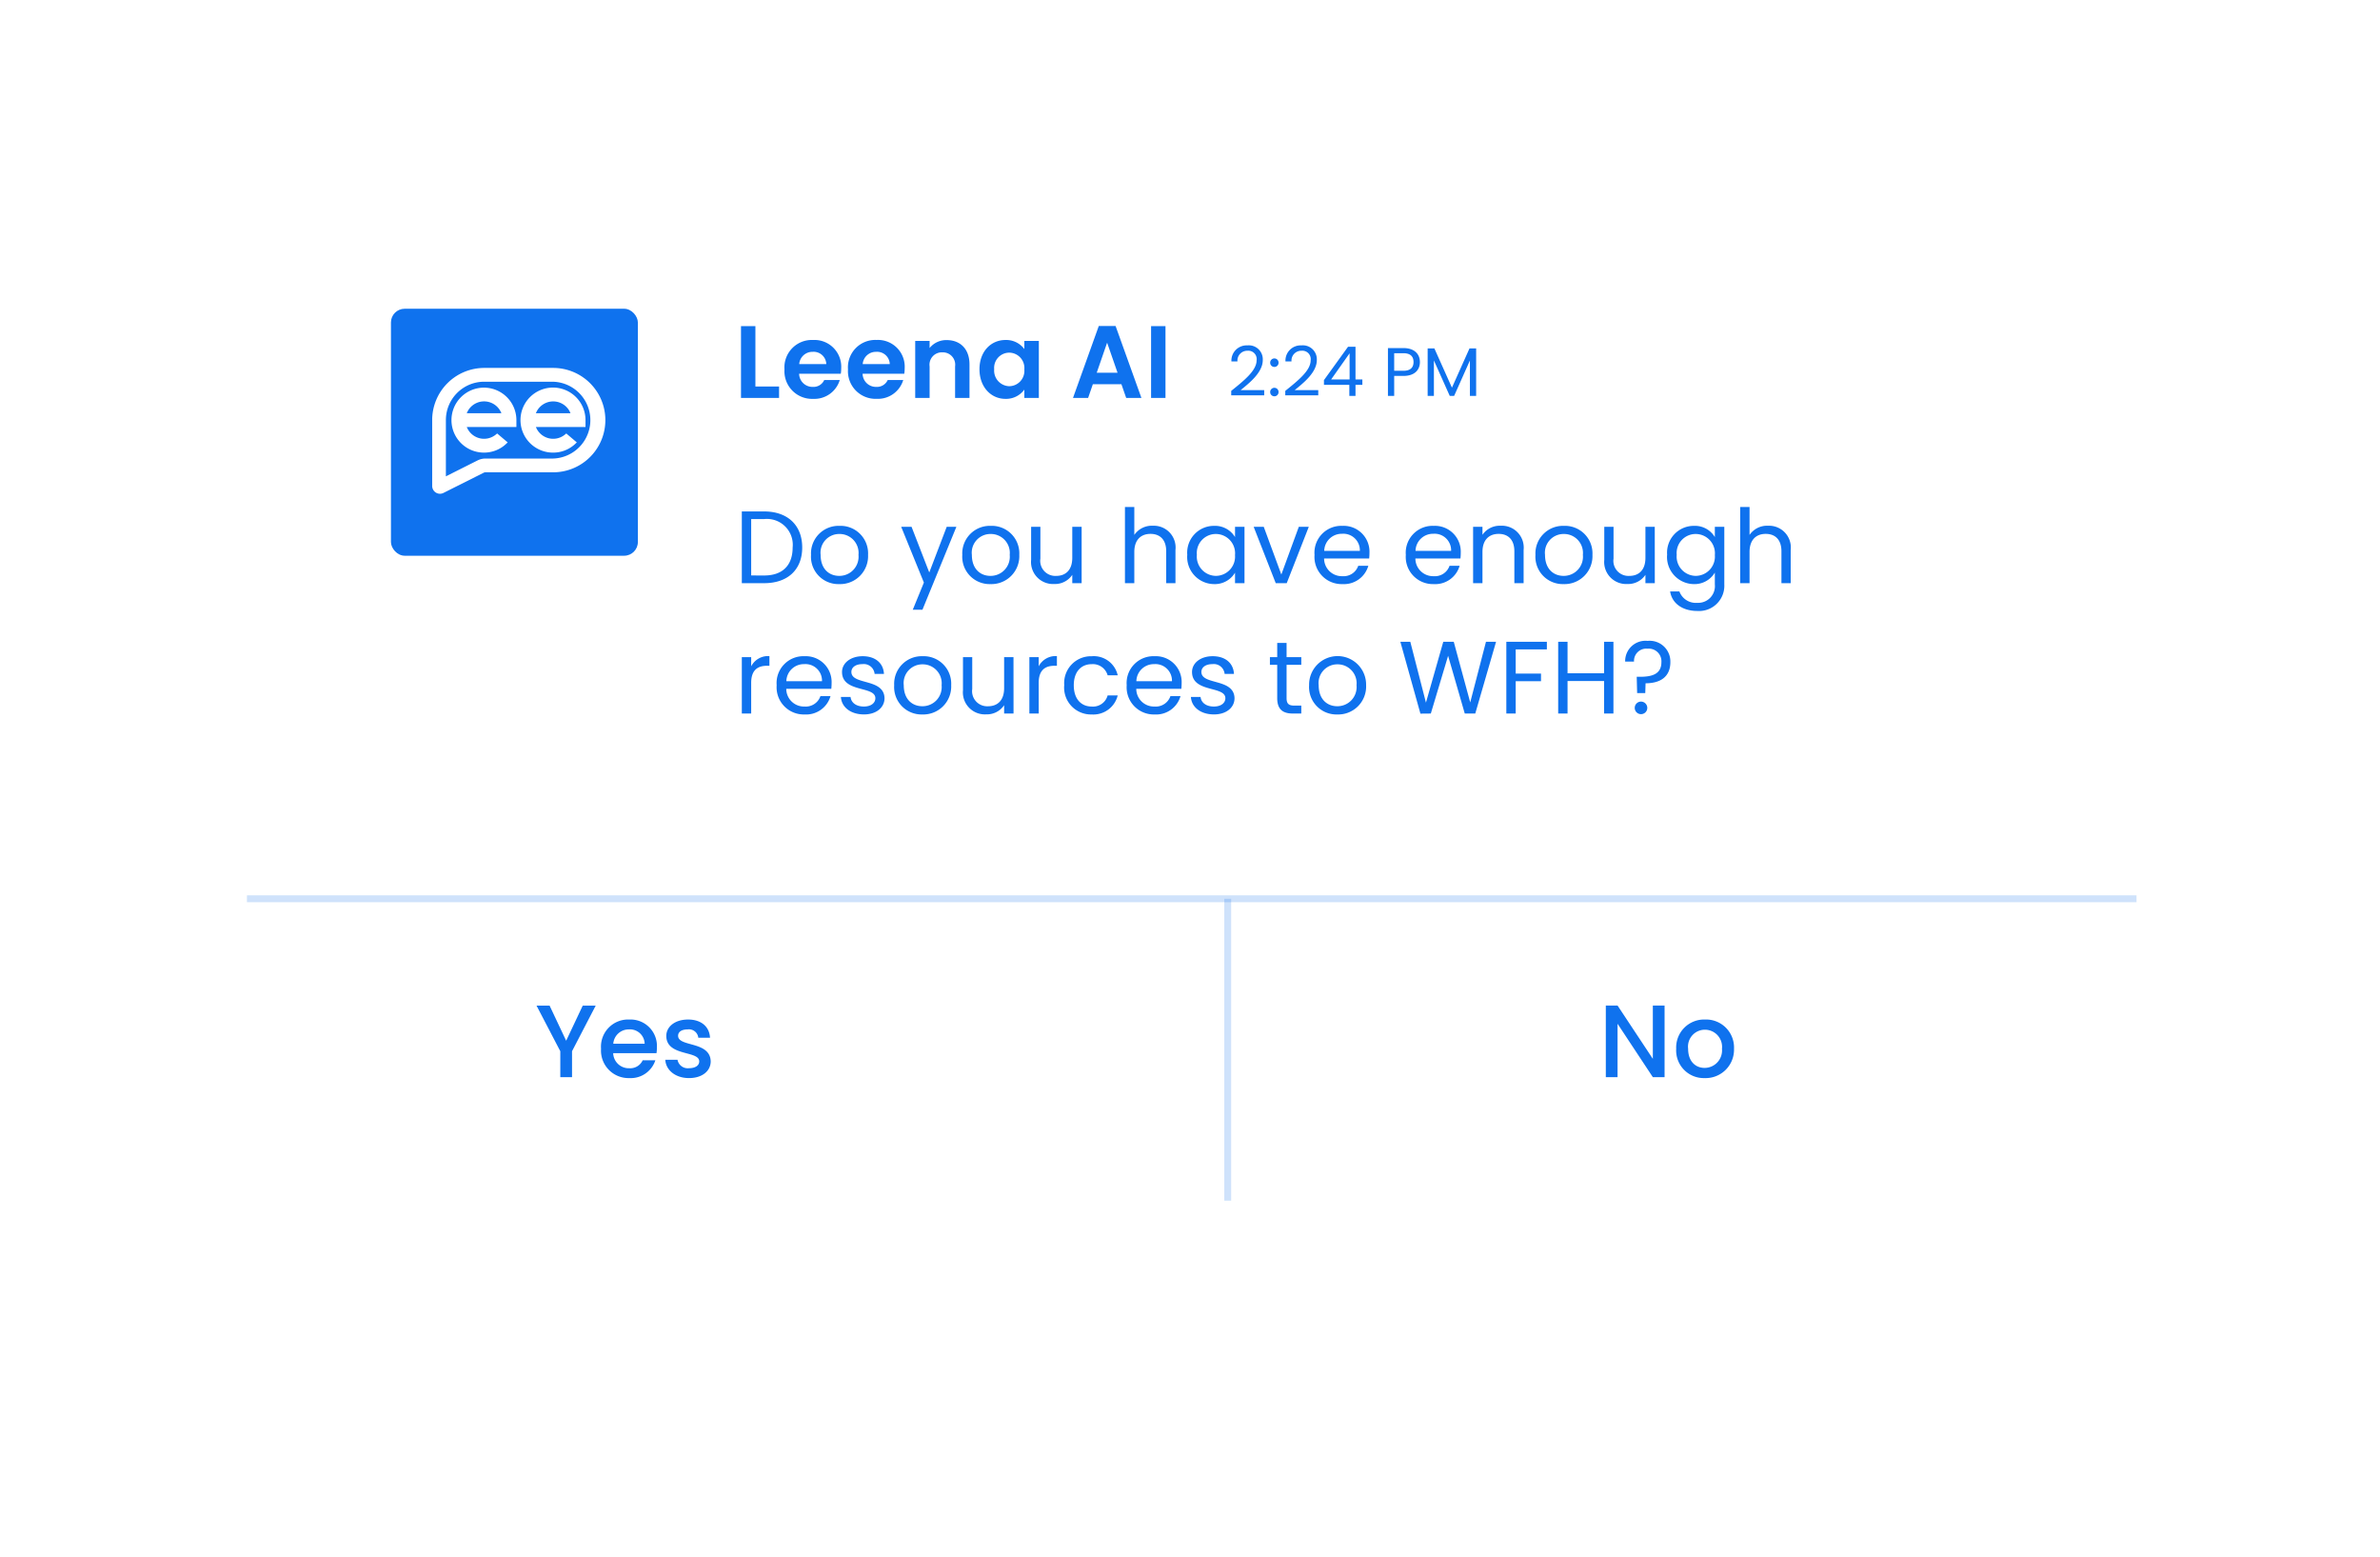 <svg xmlns="http://www.w3.org/2000/svg" xmlns:xlink="http://www.w3.org/1999/xlink" width="347" height="227" viewBox="0 0 347 227"><defs><filter id="a" x="0" y="0" width="347" height="227" filterUnits="userSpaceOnUse"><feOffset dy="16" input="SourceAlpha"/><feGaussianBlur stdDeviation="12" result="b"/><feFlood flood-opacity="0.161"/><feComposite operator="in" in2="b"/><feComposite in="SourceGraphic"/></filter></defs><g transform="translate(36.357 2.362)"><g transform="matrix(1, 0, 0, 1, -36.36, -2.36)" filter="url(#a)"><rect width="275" height="155" rx="16" transform="translate(36 20)" fill="#fff"/></g><path d="M4.41-10.455H1.155V0H4.41C7.845,0,9.96-1.965,9.96-5.2S7.845-10.455,4.41-10.455ZM2.52-1.125v-8.22H4.41A3.771,3.771,0,0,1,8.565-5.2c0,2.55-1.425,4.08-4.155,4.08Zm17.04-3A4.012,4.012,0,0,0,15.4-8.355a4.02,4.02,0,0,0-4.155,4.23A3.991,3.991,0,0,0,15.345.135,4.076,4.076,0,0,0,19.56-4.125Zm-6.915,0A2.725,2.725,0,0,1,15.39-7.17a2.762,2.762,0,0,1,2.775,3.045,2.791,2.791,0,0,1-2.82,3.06C13.92-1.065,12.645-2.04,12.645-4.125ZM28.485-1.56,25.9-8.22H24.39L27.7-.09l-1.62,3.96h1.41l4.95-12.09h-1.41ZM41.61-4.125a4.012,4.012,0,0,0-4.155-4.23A4.02,4.02,0,0,0,33.3-4.125,3.991,3.991,0,0,0,37.4.135,4.076,4.076,0,0,0,41.61-4.125Zm-6.915,0A2.725,2.725,0,0,1,37.44-7.17a2.762,2.762,0,0,1,2.775,3.045,2.791,2.791,0,0,1-2.82,3.06C35.97-1.065,34.695-2.04,34.695-4.125ZM50.7-8.22H49.335V-3.7c0,1.77-.945,2.64-2.355,2.64a2.2,2.2,0,0,1-2.295-2.52V-8.22h-1.35V-3.4A3.207,3.207,0,0,0,46.71.12a3.022,3.022,0,0,0,2.625-1.335V0H50.7ZM57.015,0H58.38V-4.545c0-1.77.96-2.64,2.355-2.64S63.03-6.33,63.03-4.65V0h1.35V-4.845A3.171,3.171,0,0,0,61.1-8.37,3.093,3.093,0,0,0,58.38-7.035V-11.1H57.015ZM66.1-4.14A3.953,3.953,0,0,0,69.99.135,3.433,3.433,0,0,0,73.065-1.53V0h1.38V-8.22h-1.38v1.5A3.411,3.411,0,0,0,70-8.355,3.9,3.9,0,0,0,66.1-4.14Zm6.96.015a2.813,2.813,0,0,1-2.79,3.06A2.815,2.815,0,0,1,67.5-4.14a2.775,2.775,0,0,1,2.775-3.03A2.816,2.816,0,0,1,73.065-4.125ZM75.78-8.22,79,0H80.6L83.82-8.22H82.365l-2.55,6.96L77.25-8.22ZM88.665-7.2a2.412,2.412,0,0,1,2.6,2.49H86.07A2.546,2.546,0,0,1,88.665-7.2ZM92.5-2.535h-1.47a2.259,2.259,0,0,1-2.31,1.515,2.584,2.584,0,0,1-2.67-2.58h6.57a7.4,7.4,0,0,0,.045-.825,3.768,3.768,0,0,0-3.945-3.93,3.911,3.911,0,0,0-4.065,4.23A3.96,3.96,0,0,0,88.725.135,3.7,3.7,0,0,0,92.5-2.535ZM101.97-7.2a2.412,2.412,0,0,1,2.6,2.49h-5.19A2.546,2.546,0,0,1,101.97-7.2Zm3.84,4.665h-1.47a2.259,2.259,0,0,1-2.31,1.515A2.584,2.584,0,0,1,99.36-3.6h6.57a7.4,7.4,0,0,0,.045-.825,3.768,3.768,0,0,0-3.945-3.93,3.911,3.911,0,0,0-4.065,4.23A3.96,3.96,0,0,0,102.03.135,3.7,3.7,0,0,0,105.81-2.535ZM113.79,0h1.35V-4.845a3.189,3.189,0,0,0-3.36-3.525,3.037,3.037,0,0,0-2.64,1.32V-8.22h-1.365V0h1.365V-4.545c0-1.77.96-2.64,2.355-2.64s2.295.855,2.295,2.535Zm11.385-4.125a4.012,4.012,0,0,0-4.155-4.23,4.02,4.02,0,0,0-4.155,4.23,3.991,3.991,0,0,0,4.1,4.26A4.076,4.076,0,0,0,125.175-4.125Zm-6.915,0a2.725,2.725,0,0,1,2.745-3.045,2.762,2.762,0,0,1,2.775,3.045,2.791,2.791,0,0,1-2.82,3.06C119.535-1.065,118.26-2.04,118.26-4.125Zm16-4.095H132.9V-3.7c0,1.77-.945,2.64-2.355,2.64a2.2,2.2,0,0,1-2.295-2.52V-8.22H126.9V-3.4A3.207,3.207,0,0,0,130.275.12,3.022,3.022,0,0,0,132.9-1.215V0h1.365Zm1.8,4.08a3.956,3.956,0,0,0,3.9,4.275,3.435,3.435,0,0,0,3.06-1.68V.18a2.44,2.44,0,0,1-2.55,2.685A2.552,2.552,0,0,1,137.85,1.2H136.5c.27,1.755,1.815,2.85,3.975,2.85A3.685,3.685,0,0,0,144.4.18v-8.4h-1.38v1.5a3.388,3.388,0,0,0-3.06-1.635A3.9,3.9,0,0,0,136.065-4.14Zm6.96.015a2.813,2.813,0,0,1-2.79,3.06A2.815,2.815,0,0,1,137.46-4.14a2.775,2.775,0,0,1,2.775-3.03A2.816,2.816,0,0,1,143.025-4.125ZM146.715,0h1.365V-4.545c0-1.77.96-2.64,2.355-2.64s2.295.855,2.295,2.535V0h1.35V-4.845a3.171,3.171,0,0,0-3.285-3.525,3.093,3.093,0,0,0-2.715,1.335V-11.1h-1.365ZM2.52,14.53c0-1.9.99-2.49,2.3-2.49h.36V10.63A2.768,2.768,0,0,0,2.52,12.115V10.78H1.155V19H2.52Zm7.725-2.73a2.412,2.412,0,0,1,2.6,2.49H7.65A2.546,2.546,0,0,1,10.245,11.8Zm3.84,4.665h-1.47a2.259,2.259,0,0,1-2.31,1.515,2.584,2.584,0,0,1-2.67-2.58H14.2a7.4,7.4,0,0,0,.045-.825,3.768,3.768,0,0,0-3.945-3.93,3.911,3.911,0,0,0-4.065,4.23,3.96,3.96,0,0,0,4.065,4.26A3.7,3.7,0,0,0,14.085,16.465Zm7.875.3c-.06-2.94-4.83-1.875-4.83-3.825,0-.66.6-1.14,1.6-1.14a1.581,1.581,0,0,1,1.785,1.425h1.365c-.09-1.605-1.29-2.58-3.1-2.58s-3.015,1.035-3.015,2.295c0,3.06,4.86,1.995,4.86,3.825,0,.675-.6,1.215-1.68,1.215-1.155,0-1.86-.6-1.935-1.4H15.6c.09,1.5,1.44,2.55,3.36,2.55C20.775,19.135,21.96,18.115,21.96,16.765Zm9.72-1.89a4.012,4.012,0,0,0-4.155-4.23,4.02,4.02,0,0,0-4.155,4.23,3.991,3.991,0,0,0,4.095,4.26A4.076,4.076,0,0,0,31.68,14.875Zm-6.915,0A2.725,2.725,0,0,1,27.51,11.83a2.762,2.762,0,0,1,2.775,3.045,2.791,2.791,0,0,1-2.82,3.06C26.04,17.935,24.765,16.96,24.765,14.875Zm16-4.095H39.4V15.3c0,1.77-.945,2.64-2.355,2.64a2.2,2.2,0,0,1-2.295-2.52V10.78H33.4V15.6A3.207,3.207,0,0,0,36.78,19.12,3.022,3.022,0,0,0,39.4,17.785V19H40.77Zm3.675,3.75c0-1.9.99-2.49,2.295-2.49h.36V10.63a2.768,2.768,0,0,0-2.655,1.485V10.78H43.08V19h1.365Zm3.72.345a3.915,3.915,0,0,0,4.005,4.26,3.656,3.656,0,0,0,3.795-2.775h-1.47a2.205,2.205,0,0,1-2.325,1.62c-1.5,0-2.61-1.065-2.61-3.1,0-2.01,1.11-3.075,2.61-3.075a2.239,2.239,0,0,1,2.325,1.62h1.47a3.572,3.572,0,0,0-3.795-2.775A3.905,3.905,0,0,0,48.165,14.875ZM61.275,11.8a2.412,2.412,0,0,1,2.595,2.49H58.68A2.546,2.546,0,0,1,61.275,11.8Zm3.84,4.665h-1.47a2.259,2.259,0,0,1-2.31,1.515,2.584,2.584,0,0,1-2.67-2.58h6.57a7.4,7.4,0,0,0,.045-.825,3.768,3.768,0,0,0-3.945-3.93,3.911,3.911,0,0,0-4.065,4.23,3.96,3.96,0,0,0,4.065,4.26A3.7,3.7,0,0,0,65.115,16.465Zm7.875.3c-.06-2.94-4.83-1.875-4.83-3.825,0-.66.6-1.14,1.6-1.14a1.581,1.581,0,0,1,1.785,1.425h1.365c-.09-1.605-1.29-2.58-3.1-2.58-1.83,0-3.015,1.035-3.015,2.295,0,3.06,4.86,1.995,4.86,3.825,0,.675-.6,1.215-1.68,1.215-1.155,0-1.86-.6-1.935-1.4H66.63c.09,1.5,1.44,2.55,3.36,2.55C71.805,19.135,72.99,18.115,72.99,16.765Zm6.225-.015c0,1.65.825,2.25,2.28,2.25h1.23V17.845H81.72c-.84,0-1.14-.285-1.14-1.095V11.905h2.145V10.78H80.58V8.71H79.215v2.07H78.15v1.125h1.065Zm12.96-1.875a4.156,4.156,0,1,0-8.31,0,3.991,3.991,0,0,0,4.1,4.26A4.076,4.076,0,0,0,92.175,14.875Zm-6.915,0a2.725,2.725,0,0,1,2.745-3.045,2.762,2.762,0,0,1,2.775,3.045,2.791,2.791,0,0,1-2.82,3.06C86.535,17.935,85.26,16.96,85.26,14.875Zm14.835,4.14L101.61,19l2.52-8.415L106.56,19h1.53l3.03-10.455h-1.47l-2.295,8.835-2.4-8.835h-1.53L100.9,17.41l-2.28-8.865H97.17ZM112.62,19h1.365V14.29h3.69V13.18h-3.69V9.655h4.545V8.545h-5.91Zm14.25,0h1.365V8.545H126.87v4.59h-5.325V8.545H120.18V19h1.365V14.26h5.325Zm3.075-7.575h1.29A1.791,1.791,0,0,1,133.23,9.55a1.839,1.839,0,0,1,2,1.95c0,1.815-1.455,2.145-3.165,2.145h-.435l.06,2.37h1.185l.045-1.425c2.1,0,3.615-.9,3.615-3.09a3.016,3.016,0,0,0-3.315-3.09A2.963,2.963,0,0,0,129.945,11.425Zm3.225,6.735a.915.915,0,1,0-.9.93A.91.91,0,0,0,133.17,18.16Z" transform="translate(70.644 82.638)" fill="#0f72ee"/><path d="M1.035-10.47V0h5.55V-1.665H3.135V-10.47ZM11.49-6.72a1.846,1.846,0,0,1,1.98,1.785H9.525A1.93,1.93,0,0,1,11.49-6.72Zm3.945,4.11H13.17a1.712,1.712,0,0,1-1.665,1A1.944,1.944,0,0,1,9.51-3.525h6.075a4.908,4.908,0,0,0,.06-.81,3.9,3.9,0,0,0-4.1-4.11,3.993,3.993,0,0,0-4.17,4.29A4.025,4.025,0,0,0,11.55.135,3.862,3.862,0,0,0,15.435-2.61Zm5.31-4.11a1.846,1.846,0,0,1,1.98,1.785H18.78A1.93,1.93,0,0,1,20.745-6.72ZM24.69-2.61H22.425a1.712,1.712,0,0,1-1.665,1,1.944,1.944,0,0,1-1.995-1.92H24.84a4.909,4.909,0,0,0,.06-.81,3.9,3.9,0,0,0-4.095-4.11,3.993,3.993,0,0,0-4.17,4.29,4.025,4.025,0,0,0,4.17,4.29A3.862,3.862,0,0,0,24.69-2.61ZM32.25,0h2.1V-4.875c0-2.295-1.38-3.555-3.315-3.555a3.1,3.1,0,0,0-2.5,1.155V-8.31h-2.1V0h2.1V-4.59a1.8,1.8,0,0,1,1.875-2.055A1.8,1.8,0,0,1,32.25-4.59Zm3.555-4.185c0,2.6,1.68,4.32,3.78,4.32a3.277,3.277,0,0,0,2.76-1.35V0H44.46V-8.31H42.345v1.185A3.286,3.286,0,0,0,39.6-8.445C37.485-8.445,35.805-6.78,35.805-4.185Zm6.54.03A2.237,2.237,0,0,1,40.14-1.71a2.271,2.271,0,0,1-2.19-2.475A2.216,2.216,0,0,1,40.14-6.6,2.237,2.237,0,0,1,42.345-4.155ZM57.195,0h2.22L55.65-10.485H53.2L49.44,0h2.205l.69-2H56.5Zm-1.26-3.675H52.9l1.515-4.38ZM60.825,0h2.1V-10.47h-2.1Z" transform="translate(70.644 55.638)" fill="#0f72ee"/><path d="M.51-.08H5.32V-.84H1.88C3.17-1.89,5.11-3.42,5.11-5.22A2.034,2.034,0,0,0,2.87-7.36,2.215,2.215,0,0,0,.54-5.02h.88A1.429,1.429,0,0,1,2.88-6.58a1.221,1.221,0,0,1,1.33,1.4c0,1.48-1.8,2.92-3.7,4.45Zm6.9-.48a.606.606,0,0,0-.6-.62.611.611,0,0,0-.62.62.611.611,0,0,0,.62.62A.606.606,0,0,0,7.41-.56Zm0-4.28a.606.606,0,0,0-.6-.62.611.611,0,0,0-.62.62.611.611,0,0,0,.62.62A.606.606,0,0,0,7.41-4.84ZM8.39-.08H13.2V-.84H9.76c1.29-1.05,3.23-2.58,3.23-4.38a2.034,2.034,0,0,0-2.24-2.14A2.215,2.215,0,0,0,8.42-5.02H9.3a1.429,1.429,0,0,1,1.46-1.56,1.221,1.221,0,0,1,1.33,1.4c0,1.48-1.8,2.92-3.7,4.45ZM17.73,0h.9V-1.61h1V-2.4h-1V-7.16H17.54L14.03-2.3v.69h3.7ZM15.08-2.4l2.69-3.81V-2.4Zm9.19-1.26V-6.22h1.34c1.04,0,1.48.48,1.48,1.29,0,.78-.44,1.27-1.48,1.27Zm3.75-1.27c0-1.14-.77-2.04-2.41-2.04H23.36V0h.91V-2.91h1.34C27.34-2.91,28.02-3.87,28.02-4.93ZM29.15,0h.91V-5.17L32.37,0h.64l2.3-5.16V0h.91V-6.92h-.97L32.69-1.2,30.13-6.92h-.98Z" transform="translate(142.643 55.341)" fill="#0f72ee"/><line x2="275.5" transform="translate(-0.356 128.638)" fill="none" stroke="#0f72ee" stroke-width="1" opacity="0.2"/><line y2="44" transform="translate(142.644 128.638)" fill="none" stroke="#0f72ee" stroke-width="1" opacity="0.2"/><path d="M3.69-3.78V0H5.4V-3.78l3.45-6.645H6.96L4.545-5.31,2.13-10.425H.225Zm9.99-3.18a2.146,2.146,0,0,1,2.31,2.085H11.415A2.251,2.251,0,0,1,13.68-6.96Zm3.87,4.5H15.7A2,2,0,0,1,13.755-1.3,2.274,2.274,0,0,1,11.4-3.495h6.315a5.275,5.275,0,0,0,.06-.84A3.854,3.854,0,0,0,13.755-8.4,3.958,3.958,0,0,0,9.63-4.14,4.01,4.01,0,0,0,13.755.135,3.777,3.777,0,0,0,17.55-2.46Zm8.07.15c-.09-2.985-4.755-2.055-4.755-3.72,0-.555.48-.93,1.4-.93a1.367,1.367,0,0,1,1.545,1.215h1.71c-.09-1.65-1.32-2.655-3.195-2.655-1.95,0-3.18,1.065-3.18,2.385,0,3.03,4.8,2.1,4.8,3.72,0,.57-.525.99-1.515.99a1.508,1.508,0,0,1-1.65-1.23H19c.075,1.5,1.47,2.67,3.45,2.67C24.4.135,25.62-.915,25.62-2.31Z" transform="translate(41.644 154.638)" fill="#0f72ee"/><path d="M7.98-10.44v7.77L2.835-10.44H1.125V0h1.71V-7.785L7.98,0H9.69V-10.44Zm11.835,6.3A4.076,4.076,0,0,0,15.6-8.4a4.076,4.076,0,0,0-4.215,4.26A4.03,4.03,0,0,0,15.525.135,4.14,4.14,0,0,0,19.815-4.14Zm-6.69,0A2.462,2.462,0,0,1,15.57-6.915,2.5,2.5,0,0,1,18.06-4.14a2.546,2.546,0,0,1-2.535,2.79C14.235-1.35,13.125-2.265,13.125-4.14Z" transform="translate(196.644 154.638)" fill="#0f72ee"/><g transform="translate(8.68 33.677)"><rect width="36" height="36" rx="2" transform="translate(11.963 8.961)" fill="#0f72ee"/><g transform="translate(17.974 17.588)"><path d="M402.468,350.638a4.734,4.734,0,1,1,4.712-4.735v1h-7.236a2.707,2.707,0,0,0,4.247,1.1l.183-.153,1.537,1.3-.234.222A4.684,4.684,0,0,1,402.468,350.638Zm2.523-5.741a2.708,2.708,0,0,0-5.046,0Z" transform="translate(-394.9 -338.296)" fill="#fff"/><path d="M702.884,350.493a4.74,4.74,0,1,1,4.712-4.736v1h-7.234a2.707,2.707,0,0,0,4.247,1.1l.184-.153,1.537,1.3-.237.222A4.681,4.681,0,0,1,702.884,350.493Zm2.523-5.741a2.709,2.709,0,0,0-5.045,0Z" transform="translate(-685.241 -338.15)" fill="#fff"/><path d="M313.582,274.184a1.145,1.145,0,0,1-1.142-1.148v-9.588a7.6,7.6,0,0,1,7.568-7.606h10.076a7.606,7.606,0,0,1,0,15.212h-9.871a.568.568,0,0,0-.256.06l-5.862,2.942a1.129,1.129,0,0,1-.514.126Zm6.426-16.333a5.589,5.589,0,0,0-5.569,5.6v8.193l4.622-2.323a2.57,2.57,0,0,1,1.153-.273h9.871a5.6,5.6,0,0,0,0-11.194Z" transform="translate(-312.44 -255.842)" fill="#fff"/></g></g></g></svg>